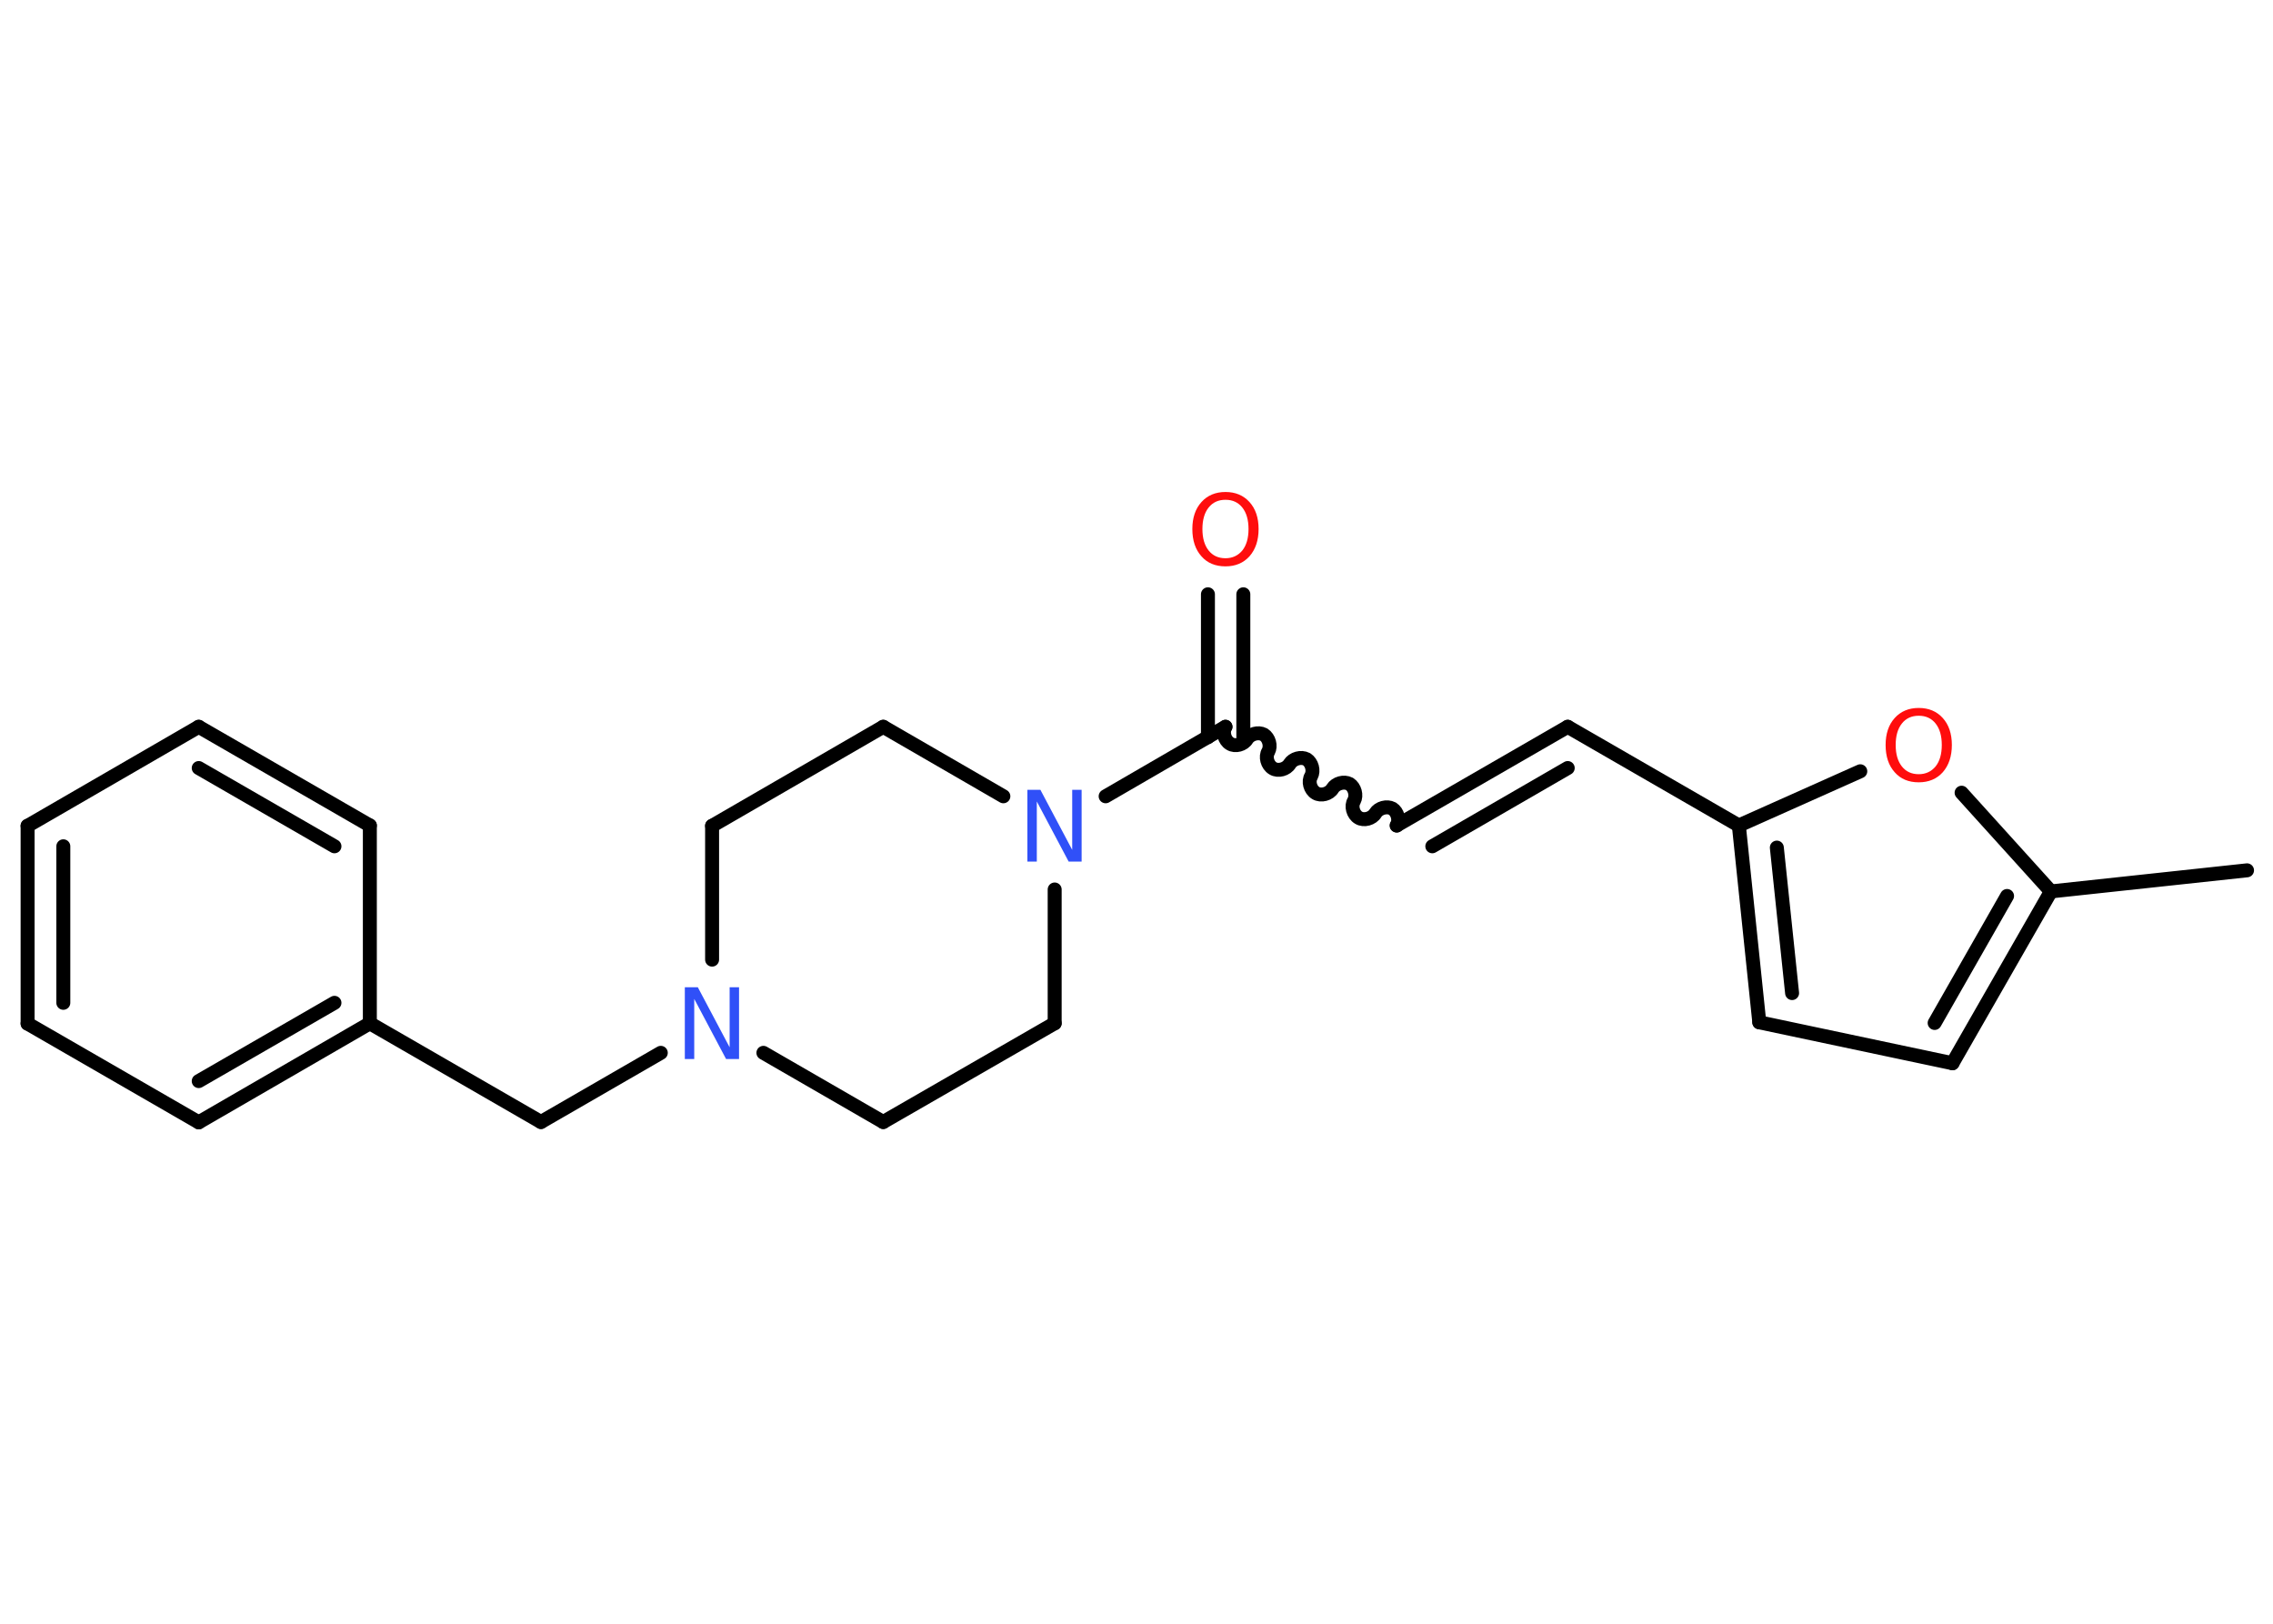 <?xml version='1.0' encoding='UTF-8'?>
<!DOCTYPE svg PUBLIC "-//W3C//DTD SVG 1.1//EN" "http://www.w3.org/Graphics/SVG/1.1/DTD/svg11.dtd">
<svg version='1.2' xmlns='http://www.w3.org/2000/svg' xmlns:xlink='http://www.w3.org/1999/xlink' width='70.0mm' height='50.0mm' viewBox='0 0 70.0 50.0'>
  <desc>Generated by the Chemistry Development Kit (http://github.com/cdk)</desc>
  <g stroke-linecap='round' stroke-linejoin='round' stroke='#000000' stroke-width='.43' fill='#FF0D0D'>
    <rect x='.0' y='.0' width='70.0' height='50.0' fill='#FFFFFF' stroke='none'/>
    <g id='mol1' class='mol'>
      <line id='mol1bnd1' class='bond' x1='69.2' y1='26.8' x2='63.16' y2='27.45'/>
      <g id='mol1bnd2' class='bond'>
        <line x1='60.13' y1='32.74' x2='63.16' y2='27.45'/>
        <line x1='59.58' y1='31.5' x2='61.81' y2='27.59'/>
      </g>
      <line id='mol1bnd3' class='bond' x1='60.13' y1='32.74' x2='54.18' y2='31.48'/>
      <g id='mol1bnd4' class='bond'>
        <line x1='53.55' y1='25.42' x2='54.18' y2='31.48'/>
        <line x1='54.72' y1='26.1' x2='55.19' y2='30.58'/>
      </g>
      <line id='mol1bnd5' class='bond' x1='53.55' y1='25.42' x2='48.28' y2='22.38'/>
      <g id='mol1bnd6' class='bond'>
        <line x1='48.28' y1='22.38' x2='43.01' y2='25.42'/>
        <line x1='48.28' y1='23.65' x2='44.11' y2='26.06'/>
      </g>
      <path id='mol1bnd7' class='bond' d='M37.74 22.38c-.1 .16 -.03 .42 .14 .52c.16 .1 .42 .03 .52 -.14c.1 -.16 .35 -.23 .52 -.14c.16 .1 .23 .35 .14 .52c-.1 .16 -.03 .42 .14 .52c.16 .1 .42 .03 .52 -.14c.1 -.16 .35 -.23 .52 -.14c.16 .1 .23 .35 .14 .52c-.1 .16 -.03 .42 .14 .52c.16 .1 .42 .03 .52 -.14c.1 -.16 .35 -.23 .52 -.14c.16 .1 .23 .35 .14 .52c-.1 .16 -.03 .42 .14 .52c.16 .1 .42 .03 .52 -.14c.1 -.16 .35 -.23 .52 -.14c.16 .1 .23 .35 .14 .52' fill='none' stroke='#000000' stroke-width='.43'/>
      <g id='mol1bnd8' class='bond'>
        <line x1='37.2' y1='22.7' x2='37.2' y2='18.3'/>
        <line x1='38.29' y1='22.7' x2='38.29' y2='18.3'/>
      </g>
      <line id='mol1bnd9' class='bond' x1='37.74' y1='22.38' x2='34.05' y2='24.52'/>
      <line id='mol1bnd10' class='bond' x1='30.9' y1='24.52' x2='27.2' y2='22.38'/>
      <line id='mol1bnd11' class='bond' x1='27.2' y1='22.38' x2='21.93' y2='25.43'/>
      <line id='mol1bnd12' class='bond' x1='21.93' y1='25.43' x2='21.93' y2='29.55'/>
      <line id='mol1bnd13' class='bond' x1='20.35' y1='32.42' x2='16.66' y2='34.55'/>
      <line id='mol1bnd14' class='bond' x1='16.66' y1='34.55' x2='11.39' y2='31.51'/>
      <g id='mol1bnd15' class='bond'>
        <line x1='6.12' y1='34.56' x2='11.39' y2='31.51'/>
        <line x1='6.12' y1='33.29' x2='10.3' y2='30.88'/>
      </g>
      <line id='mol1bnd16' class='bond' x1='6.12' y1='34.56' x2='.85' y2='31.52'/>
      <g id='mol1bnd17' class='bond'>
        <line x1='.85' y1='25.43' x2='.85' y2='31.52'/>
        <line x1='1.95' y1='26.06' x2='1.95' y2='30.88'/>
      </g>
      <line id='mol1bnd18' class='bond' x1='.85' y1='25.43' x2='6.12' y2='22.38'/>
      <g id='mol1bnd19' class='bond'>
        <line x1='11.39' y1='25.42' x2='6.12' y2='22.38'/>
        <line x1='10.3' y1='26.06' x2='6.12' y2='23.65'/>
      </g>
      <line id='mol1bnd20' class='bond' x1='11.39' y1='31.51' x2='11.39' y2='25.42'/>
      <line id='mol1bnd21' class='bond' x1='23.51' y1='32.42' x2='27.2' y2='34.55'/>
      <line id='mol1bnd22' class='bond' x1='27.2' y1='34.55' x2='32.48' y2='31.51'/>
      <line id='mol1bnd23' class='bond' x1='32.48' y1='27.39' x2='32.48' y2='31.51'/>
      <line id='mol1bnd24' class='bond' x1='53.55' y1='25.42' x2='57.29' y2='23.75'/>
      <line id='mol1bnd25' class='bond' x1='63.16' y1='27.45' x2='60.41' y2='24.41'/>
      <path id='mol1atm9' class='atom' d='M37.74 15.39q-.33 .0 -.52 .24q-.19 .24 -.19 .66q.0 .42 .19 .66q.19 .24 .52 .24q.32 .0 .52 -.24q.19 -.24 .19 -.66q.0 -.42 -.19 -.66q-.19 -.24 -.52 -.24zM37.74 15.15q.46 .0 .74 .31q.28 .31 .28 .83q.0 .52 -.28 .84q-.28 .31 -.74 .31q-.47 .0 -.74 -.31q-.28 -.31 -.28 -.84q.0 -.52 .28 -.83q.28 -.31 .74 -.31z' stroke='none'/>
      <path id='mol1atm10' class='atom' d='M31.64 24.32h.4l.98 1.85v-1.85h.29v2.21h-.4l-.98 -1.85v1.85h-.29v-2.21z' stroke='none' fill='#3050F8'/>
      <path id='mol1atm13' class='atom' d='M21.09 30.4h.4l.98 1.85v-1.85h.29v2.21h-.4l-.98 -1.85v1.85h-.29v-2.21z' stroke='none' fill='#3050F8'/>
      <path id='mol1atm23' class='atom' d='M59.09 22.04q-.33 .0 -.52 .24q-.19 .24 -.19 .66q.0 .42 .19 .66q.19 .24 .52 .24q.32 .0 .52 -.24q.19 -.24 .19 -.66q.0 -.42 -.19 -.66q-.19 -.24 -.52 -.24zM59.09 21.8q.46 .0 .74 .31q.28 .31 .28 .83q.0 .52 -.28 .84q-.28 .31 -.74 .31q-.47 .0 -.74 -.31q-.28 -.31 -.28 -.84q.0 -.52 .28 -.83q.28 -.31 .74 -.31z' stroke='none'/>
    </g>
  </g>
</svg>

